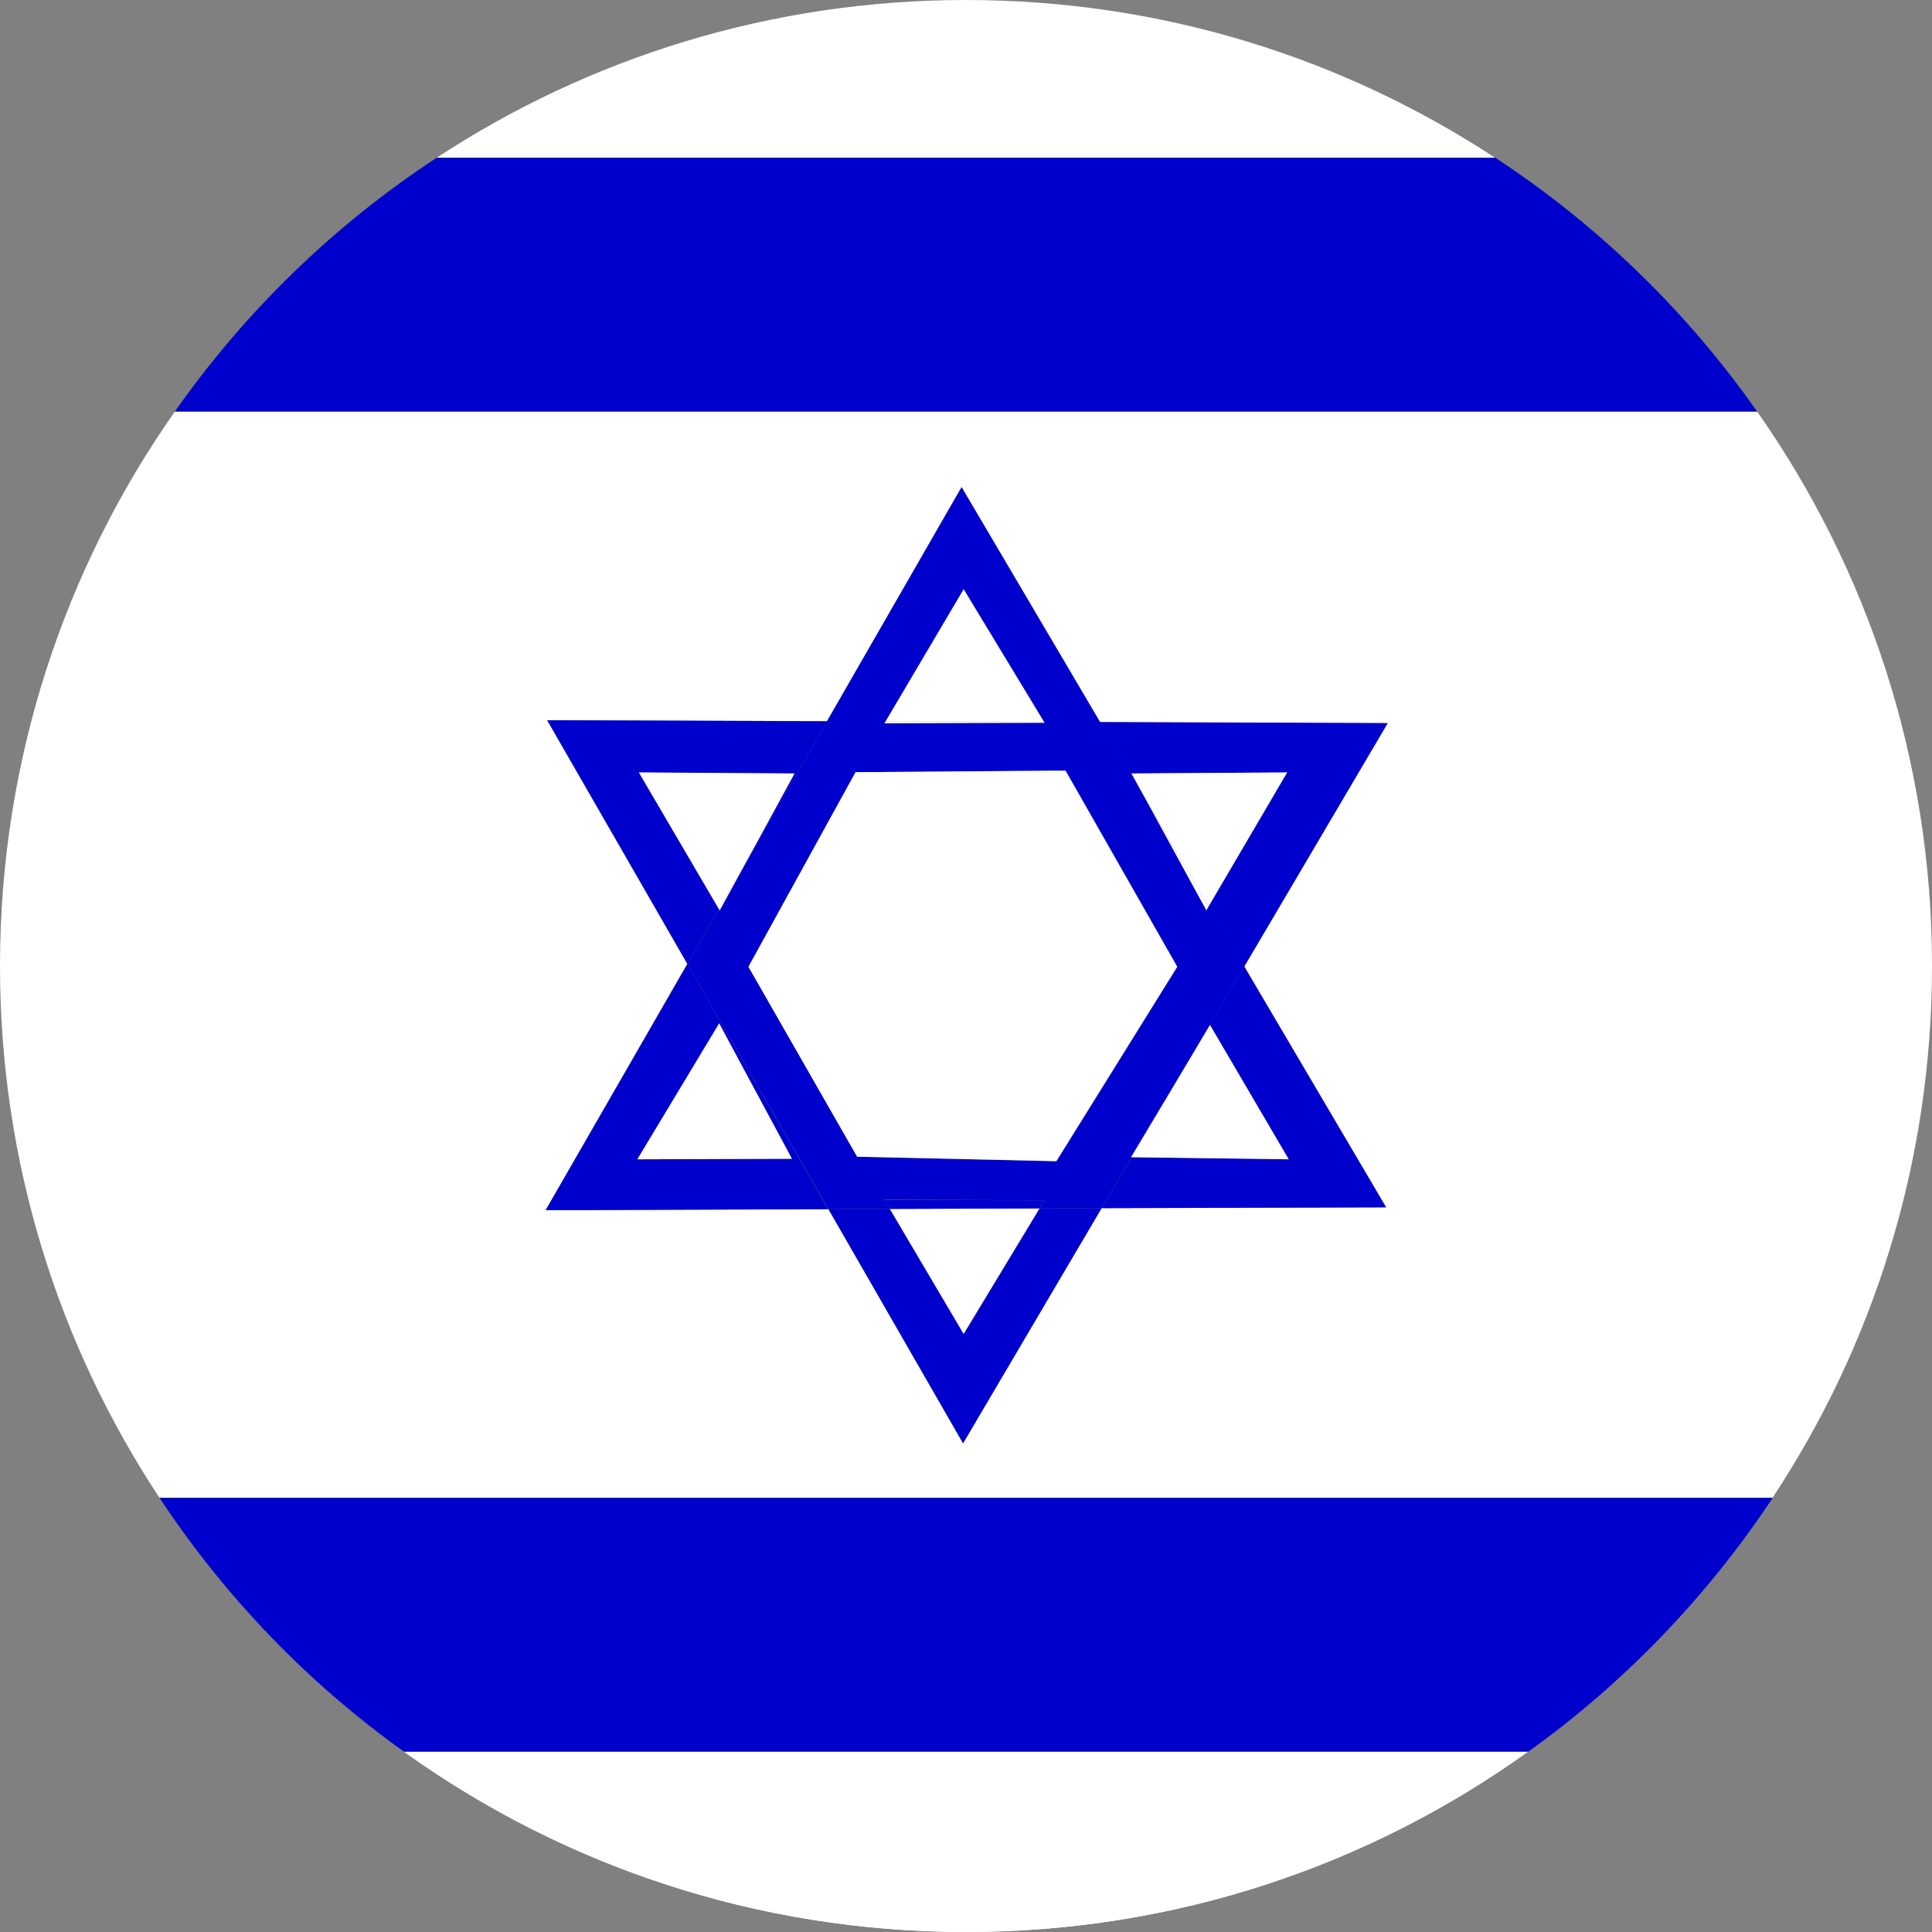 <?xml version="1.0" encoding="utf-8"?>
<!-- Generator: Adobe Illustrator 24.0.3, SVG Export Plug-In . SVG Version: 6.00 Build 0)  -->
<svg version="1.1"
	 id="svg378" xmlns:cc="http://web.resource.org/cc/" xmlns:dc="http://purl.org/dc/elements/1.1/" xmlns:inkscape="http://www.inkscape.org/namespaces/inkscape" xmlns:ns1="http://sozi.baierouge.fr" xmlns:rdf="http://www.w3.org/1999/02/22-rdf-syntax-ns#" xmlns:sodipodi="http://sodipodi.sourceforge.net/DTD/sodipodi-0.dtd" xmlns:svg="http://www.w3.org/2000/svg"
	 xmlns="http://www.w3.org/2000/svg" xmlns:xlink="http://www.w3.org/1999/xlink" x="0px" y="0px" viewBox="0 0 743.6 743.6"
	 style="enable-background:new 0 0 743.6 743.6;" xml:space="preserve">
<rect x="0" y="0" width="743.6" height="743.6" fill="#808080" stroke="none"/>
<style type="text/css">
	.st0{fill:#FFFFFF;}
	.st1{fill:#0000CC;}
</style>
<g>
	<path class="st0" d="M588.1,674.2c-60.9,43.7-135.6,69.4-216.3,69.4s-155.4-25.7-216.3-69.4"/>
	<path class="st0" d="M371.8,0c-75.2,0-145.2,22.3-203.7,60.7h407.3C516.9,22.3,447,0,371.8,0z"/>
	<path class="st0" d="M371.8,743.6c80.7,0,155.4-25.7,216.3-69.4H155.5C216.4,717.9,291.1,743.6,371.8,743.6z"/>
	<path class="st0" d="M0,371.8c0,75.6,22.6,146,61.4,204.7h620.8c38.8-58.7,61.4-129.1,61.4-204.7c0-79.4-24.9-153-67.3-213.4h-609
		C24.9,218.8,0,292.4,0,371.8z M210.6,277.2L210.6,277.2l107.7,0.4l51.8-90.1l53.3,90.5l110.7,0.4L478.9,372l54.6,92.7L424,465
		l-53.4,90.5l-51.8-90.1L210,465.8v0l54.5-94.8L210.6,277.2z"/>
	<path class="st1" d="M155.5,674.2h432.7c37-26.5,68.9-59.7,94.1-97.7H61.4C86.5,614.5,118.4,647.7,155.5,674.2z"/>
	<path class="st1" d="M67.3,158.4h609c-27.1-38.6-61.3-71.8-100.8-97.7H168.1C128.6,86.6,94.4,119.8,67.3,158.4z"/>
	<polygon class="st1" points="370.9,513.4 342.5,465.3 318.9,465.4 370.7,555.5 424,465 400.1,465.1 	"/>
	<polygon class="st1" points="245.9,297.3 245.9,297.3 305.8,297.7 288.6,329.2 318.3,277.6 210.6,277.2 210.6,277.2 264.6,371 
		276.7,349.9 	"/>
	<polygon class="st1" points="435.5,297.7 495.4,297.3 495.4,297.3 465.2,348.8 478.9,372 534.1,278.3 423.4,277.9 440.9,307.5 	"/>
	<polygon class="st0" points="400.1,465.1 342.5,465.3 370.9,513.4 	"/>
	<path class="st1" d="M210,465.8l108.8-0.4L264.6,371L210,465.8L210,465.8z M276.8,393.9l28,52.1l-59.4,0.2L276.8,393.9z"/>
	<polygon class="st1" points="370.9,226.8 401.8,277.8 423.4,277.9 370.1,187.5 318.3,277.6 340.9,277.6 	"/>
	<polygon class="st1" points="465.7,394.5 496,446.2 435.6,445.4 424,465 533.5,464.7 478.9,372 458.5,406.6 	"/>
	<path class="st1" d="M342.5,465.3l-2.1-3.6v0L402,462l-1.9,3.1L424,465l11.6-19.6l-0.2,0l23.2-38.9l20.4-34.6l-13.7-23.2l-0.9,1.6
		l-23.5-42.9l-17.4-29.6l-21.6-0.1l0.2,0.3l-61.5,0.2v0l0.4-0.7l-22.6-0.1l-29.7,51.7L277,350.4l-0.3-0.5L264.6,371l54.3,94.4
		L342.5,465.3z M329.3,297.2l80.8-0.6l43,75.5l-46.6,74.9l-76.6-1.8l-41.9-73.1L329.3,297.2L329.3,297.2z"/>
	<polygon class="st1" points="402,462 340.4,461.8 340.4,461.8 342.5,465.3 400.1,465.1 	"/>
	<polygon class="st0" points="340.9,277.6 401.8,277.8 370.9,226.8 	"/>
	<polygon class="st0" points="340.4,278.4 340.4,278.4 402,278.2 401.8,277.8 340.9,277.6 	"/>
	<polygon class="st0" points="276.8,393.9 245.3,446.2 304.8,446 	"/>
	<polygon class="st0" points="245.9,297.3 245.9,297.3 276.7,349.9 288.6,329.2 305.8,297.7 	"/>
	<polygon class="st0" points="277,350.4 288.6,329.2 276.7,349.9 	"/>
	<polygon class="st0" points="465.7,394.5 458.5,406.6 435.6,445.4 496,446.2 	"/>
	<polygon class="st0" points="435.3,445.4 435.6,445.4 458.5,406.6 	"/>
	<polygon class="st0" points="495.4,297.3 435.5,297.7 440.9,307.5 465.2,348.8 495.4,297.3 	"/>
	<polygon class="st0" points="464.3,350.4 465.2,348.8 440.9,307.5 	"/>
	<polygon class="st0" points="329.9,445.2 406.6,446.9 453.1,372.1 410.1,296.6 329.3,297.2 329.3,297.2 288.1,372.1 	"/>
</g>
</svg>
